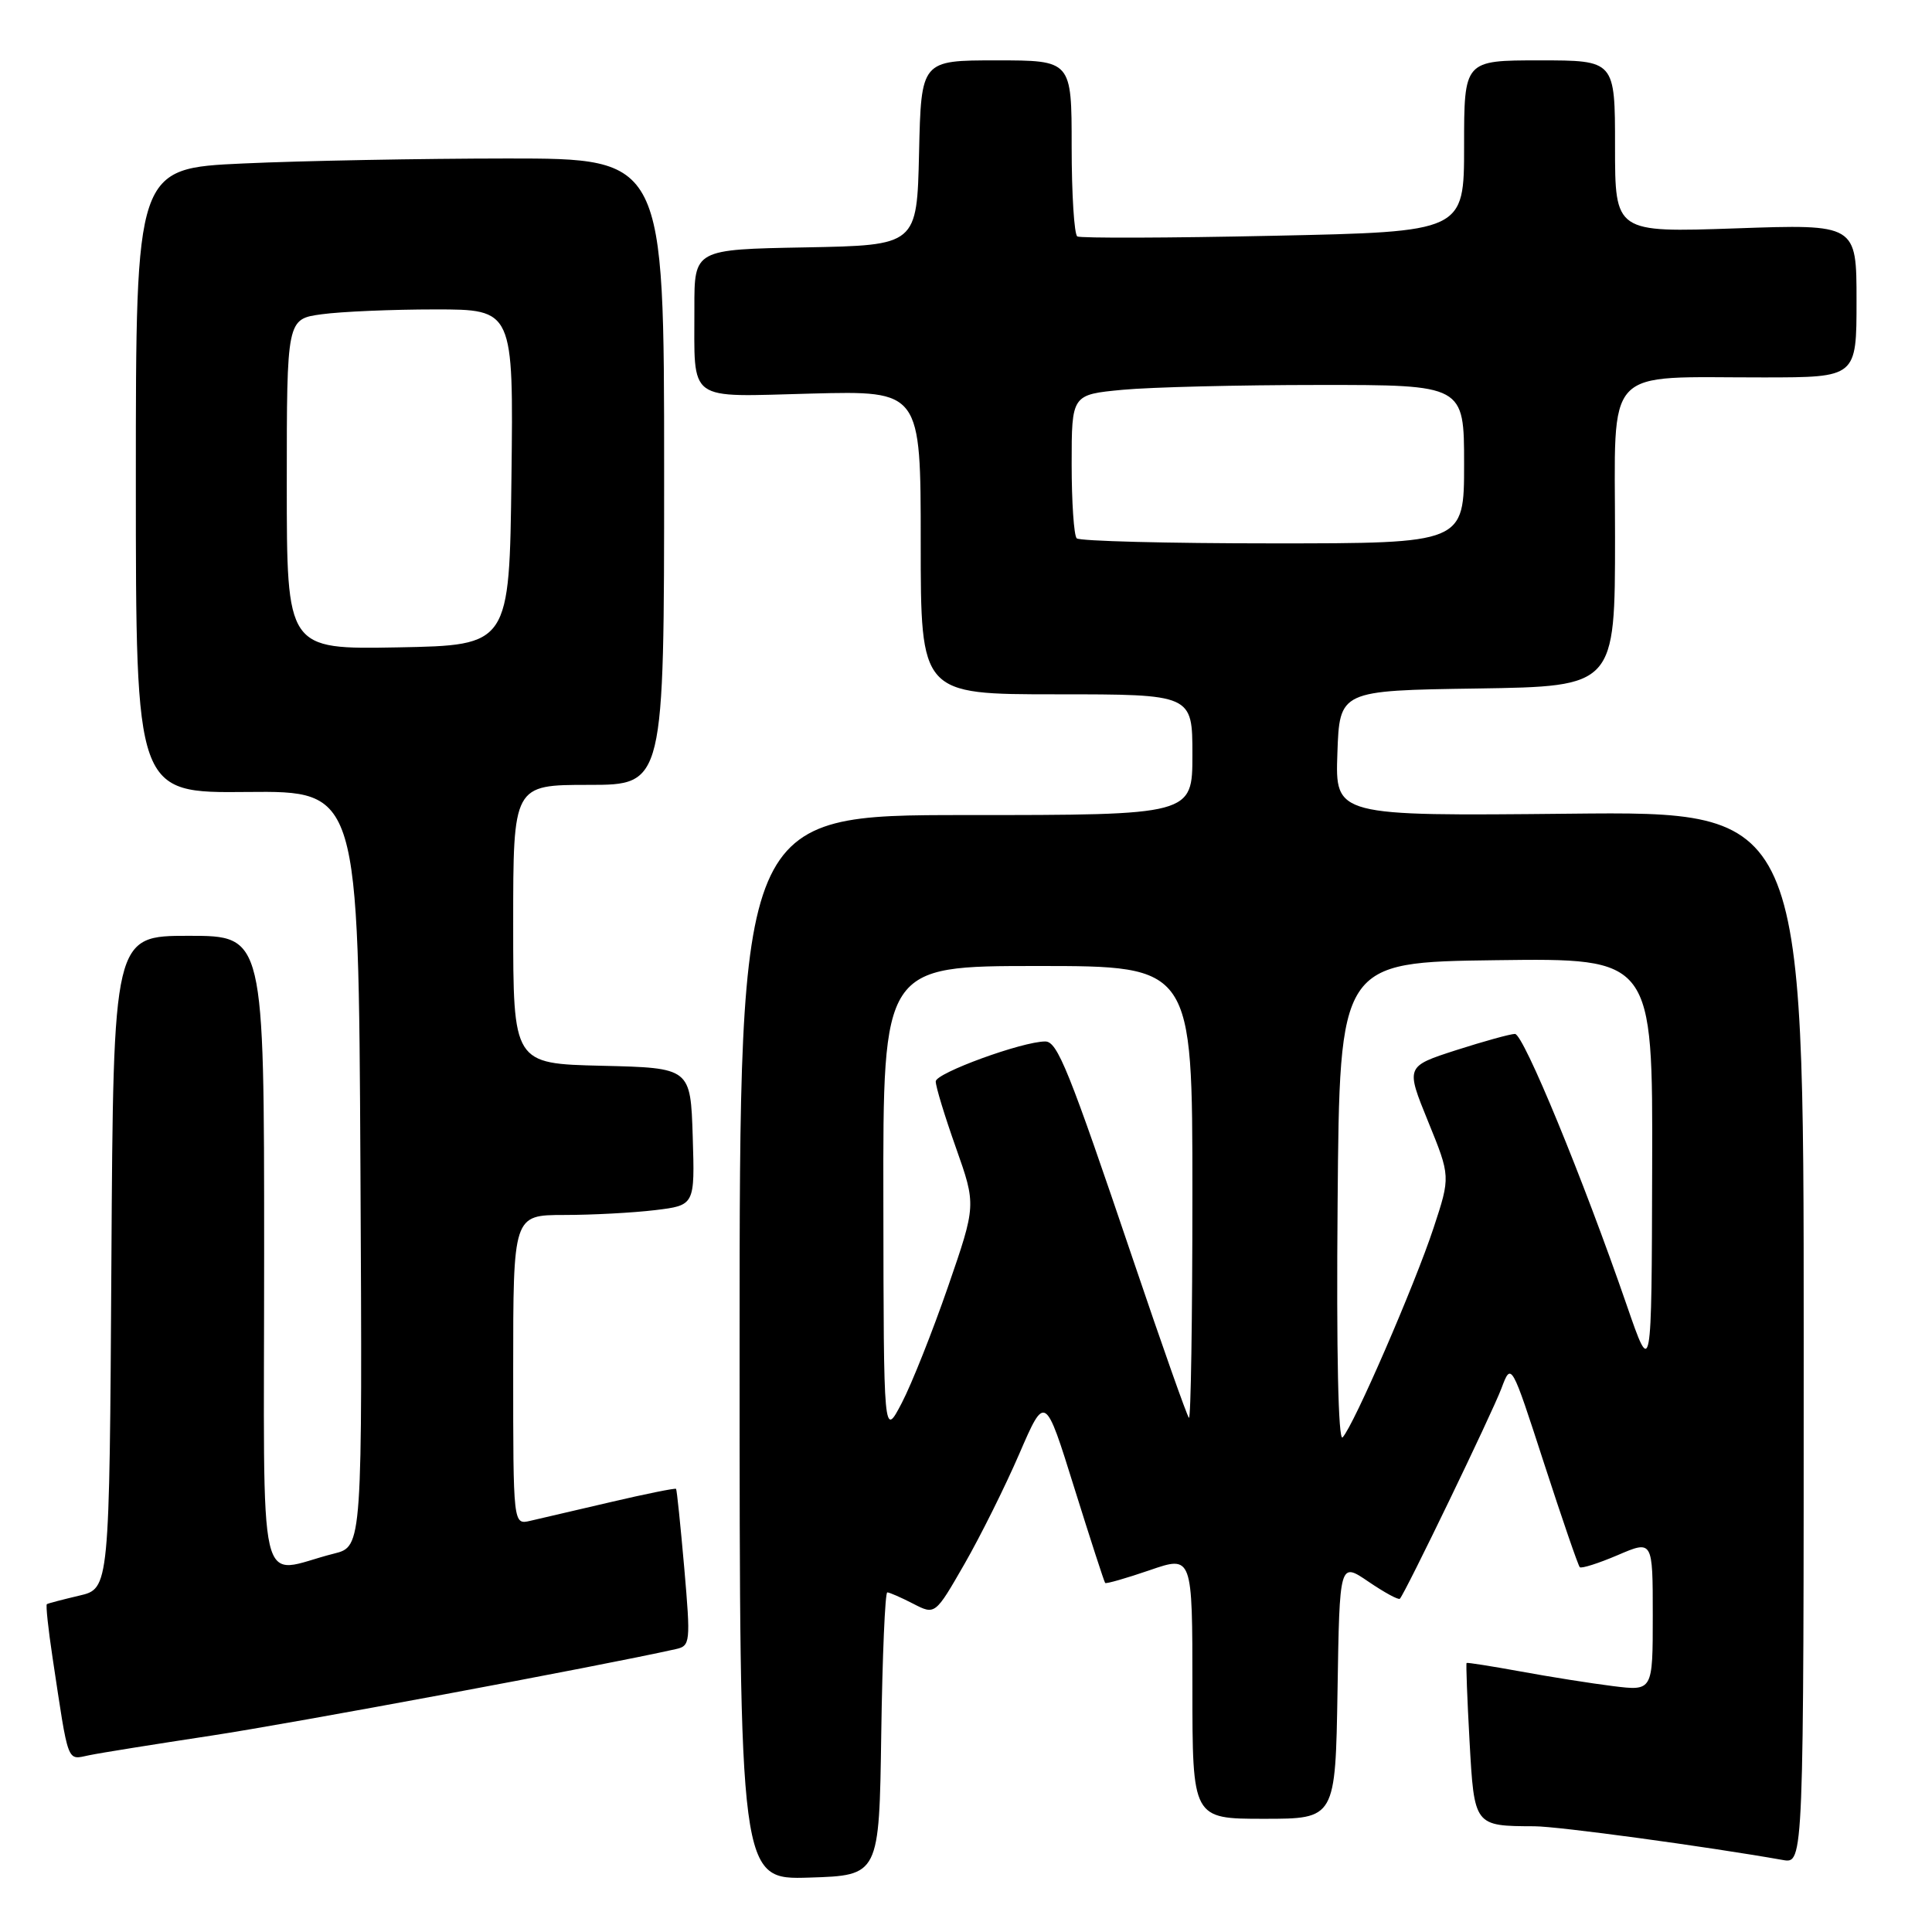 <?xml version="1.0" encoding="UTF-8" standalone="no"?>
<!DOCTYPE svg PUBLIC "-//W3C//DTD SVG 1.1//EN" "http://www.w3.org/Graphics/SVG/1.1/DTD/svg11.dtd" >
<svg xmlns="http://www.w3.org/2000/svg" xmlns:xlink="http://www.w3.org/1999/xlink" version="1.1" viewBox="0 0 256 256">
 <g >
 <path fill="currentColor"
d=" M 116.77 229.75 C 116.92 219.44 117.28 211.00 117.57 211.00 C 117.86 211.00 119.41 211.68 121.00 212.50 C 123.91 214.00 123.91 214.00 127.79 207.25 C 129.92 203.54 133.20 196.95 135.07 192.62 C 138.48 184.74 138.48 184.74 142.34 197.12 C 144.47 203.93 146.31 209.61 146.44 209.75 C 146.57 209.89 149.22 209.13 152.34 208.06 C 158.00 206.11 158.00 206.11 158.00 223.55 C 158.00 241.00 158.00 241.00 167.48 241.00 C 176.95 241.00 176.95 241.00 177.23 223.99 C 177.50 206.97 177.50 206.97 181.33 209.58 C 183.43 211.01 185.30 212.03 185.49 211.84 C 186.19 211.12 197.72 187.24 198.95 183.96 C 200.25 180.50 200.25 180.50 204.59 193.88 C 206.98 201.24 209.11 207.44 209.33 207.66 C 209.54 207.87 211.81 207.15 214.36 206.06 C 219.00 204.07 219.00 204.07 219.00 214.07 C 219.00 224.07 219.00 224.07 213.75 223.42 C 210.86 223.06 205.35 222.19 201.50 221.48 C 197.65 220.78 194.42 220.27 194.33 220.35 C 194.24 220.44 194.41 225.08 194.72 230.67 C 195.35 241.99 195.32 241.96 203.32 241.99 C 206.50 242.00 226.06 244.66 236.25 246.46 C 239.00 246.95 239.00 246.95 239.00 177.22 C 239.00 107.50 239.00 107.50 207.96 107.82 C 176.92 108.13 176.92 108.13 177.21 99.82 C 177.50 91.50 177.50 91.50 195.75 91.23 C 214.00 90.95 214.00 90.95 214.00 71.11 C 214.00 48.11 212.20 50.03 233.75 50.01 C 246.00 50.00 246.00 50.00 246.00 39.85 C 246.00 29.70 246.00 29.70 230.00 30.26 C 214.00 30.81 214.00 30.81 214.00 19.41 C 214.00 8.00 214.00 8.00 204.00 8.00 C 194.00 8.00 194.00 8.00 194.00 19.36 C 194.00 30.71 194.00 30.71 168.75 31.24 C 154.86 31.54 143.16 31.57 142.75 31.33 C 142.34 31.08 142.00 25.73 142.00 19.44 C 142.00 8.00 142.00 8.00 132.03 8.00 C 122.06 8.00 122.06 8.00 121.78 20.25 C 121.50 32.50 121.50 32.50 106.75 32.78 C 92.00 33.05 92.00 33.05 92.01 40.78 C 92.04 53.49 90.80 52.58 107.55 52.15 C 122.00 51.78 122.00 51.78 122.00 71.89 C 122.00 92.00 122.00 92.00 140.00 92.00 C 158.00 92.00 158.00 92.00 158.00 100.00 C 158.00 108.00 158.00 108.00 128.00 108.00 C 98.00 108.00 98.00 108.00 98.00 178.54 C 98.00 249.08 98.00 249.08 107.25 248.79 C 116.50 248.50 116.50 248.50 116.77 229.75 Z  M 28.00 229.98 C 38.69 228.36 79.33 220.80 89.53 218.52 C 91.48 218.09 91.52 217.67 90.67 207.79 C 90.17 202.13 89.69 197.40 89.58 197.28 C 89.48 197.16 85.59 197.94 80.94 199.03 C 76.30 200.11 71.49 201.23 70.25 201.52 C 68.00 202.04 68.00 202.04 68.00 181.52 C 68.00 161.00 68.00 161.00 74.75 160.99 C 78.46 160.99 83.88 160.70 86.79 160.35 C 92.07 159.71 92.07 159.71 91.79 150.61 C 91.50 141.50 91.50 141.50 79.75 141.22 C 68.00 140.94 68.00 140.94 68.00 122.47 C 68.00 104.00 68.00 104.00 78.00 104.00 C 88.00 104.00 88.00 104.00 88.00 62.50 C 88.00 21.00 88.00 21.00 67.25 21.00 C 55.84 21.01 40.09 21.30 32.25 21.66 C 18.00 22.31 18.00 22.31 18.00 63.70 C 18.00 105.09 18.00 105.09 32.75 104.94 C 47.50 104.80 47.50 104.80 47.76 154.86 C 48.02 204.92 48.02 204.92 44.26 205.86 C 33.88 208.46 35.00 213.27 35.00 166.02 C 35.00 124.00 35.00 124.00 25.01 124.00 C 15.02 124.00 15.02 124.00 14.76 167.25 C 14.50 210.50 14.50 210.50 10.50 211.43 C 8.30 211.95 6.37 212.45 6.21 212.56 C 6.05 212.66 6.39 215.84 6.96 219.62 C 9.13 234.01 8.82 233.19 11.81 232.58 C 13.29 232.27 20.57 231.11 28.00 229.98 Z  M 177.24 159.46 C 177.50 127.50 177.50 127.50 198.25 127.23 C 219.00 126.96 219.00 126.96 218.92 154.73 C 218.85 182.50 218.85 182.50 215.57 173.00 C 209.75 156.13 201.87 137.00 200.74 137.00 C 200.14 137.00 196.63 137.97 192.95 139.15 C 186.26 141.31 186.26 141.31 189.23 148.60 C 192.20 155.89 192.20 155.89 189.96 162.69 C 187.47 170.25 179.35 188.96 177.90 190.46 C 177.33 191.06 177.07 179.12 177.24 159.46 Z  M 117.05 159.25 C 117.00 128.00 117.00 128.00 137.50 128.00 C 158.00 128.00 158.00 128.00 158.00 158.17 C 158.00 174.76 157.79 188.13 157.54 187.87 C 157.28 187.62 153.96 178.21 150.15 166.95 C 141.60 141.68 140.12 138.00 138.50 138.00 C 135.47 138.00 124.00 142.18 123.99 143.29 C 123.98 143.96 125.19 147.92 126.67 152.09 C 129.35 159.68 129.35 159.68 125.62 170.49 C 123.56 176.44 120.81 183.37 119.49 185.90 C 117.09 190.50 117.09 190.50 117.05 159.25 Z  M 142.67 71.33 C 142.30 70.97 142.00 66.53 142.00 61.48 C 142.00 52.29 142.00 52.29 148.75 51.65 C 152.46 51.30 164.16 51.01 174.75 51.01 C 194.00 51.00 194.00 51.00 194.00 61.50 C 194.00 72.00 194.00 72.00 168.67 72.00 C 154.73 72.00 143.03 71.70 142.67 71.33 Z  M 38.00 64.16 C 38.00 42.27 38.00 42.27 42.64 41.64 C 45.19 41.29 51.95 41.00 57.66 41.00 C 68.04 41.00 68.04 41.00 67.77 63.25 C 67.50 85.50 67.50 85.50 52.75 85.78 C 38.00 86.05 38.00 86.05 38.00 64.16 Z "/>
</g>
</svg>